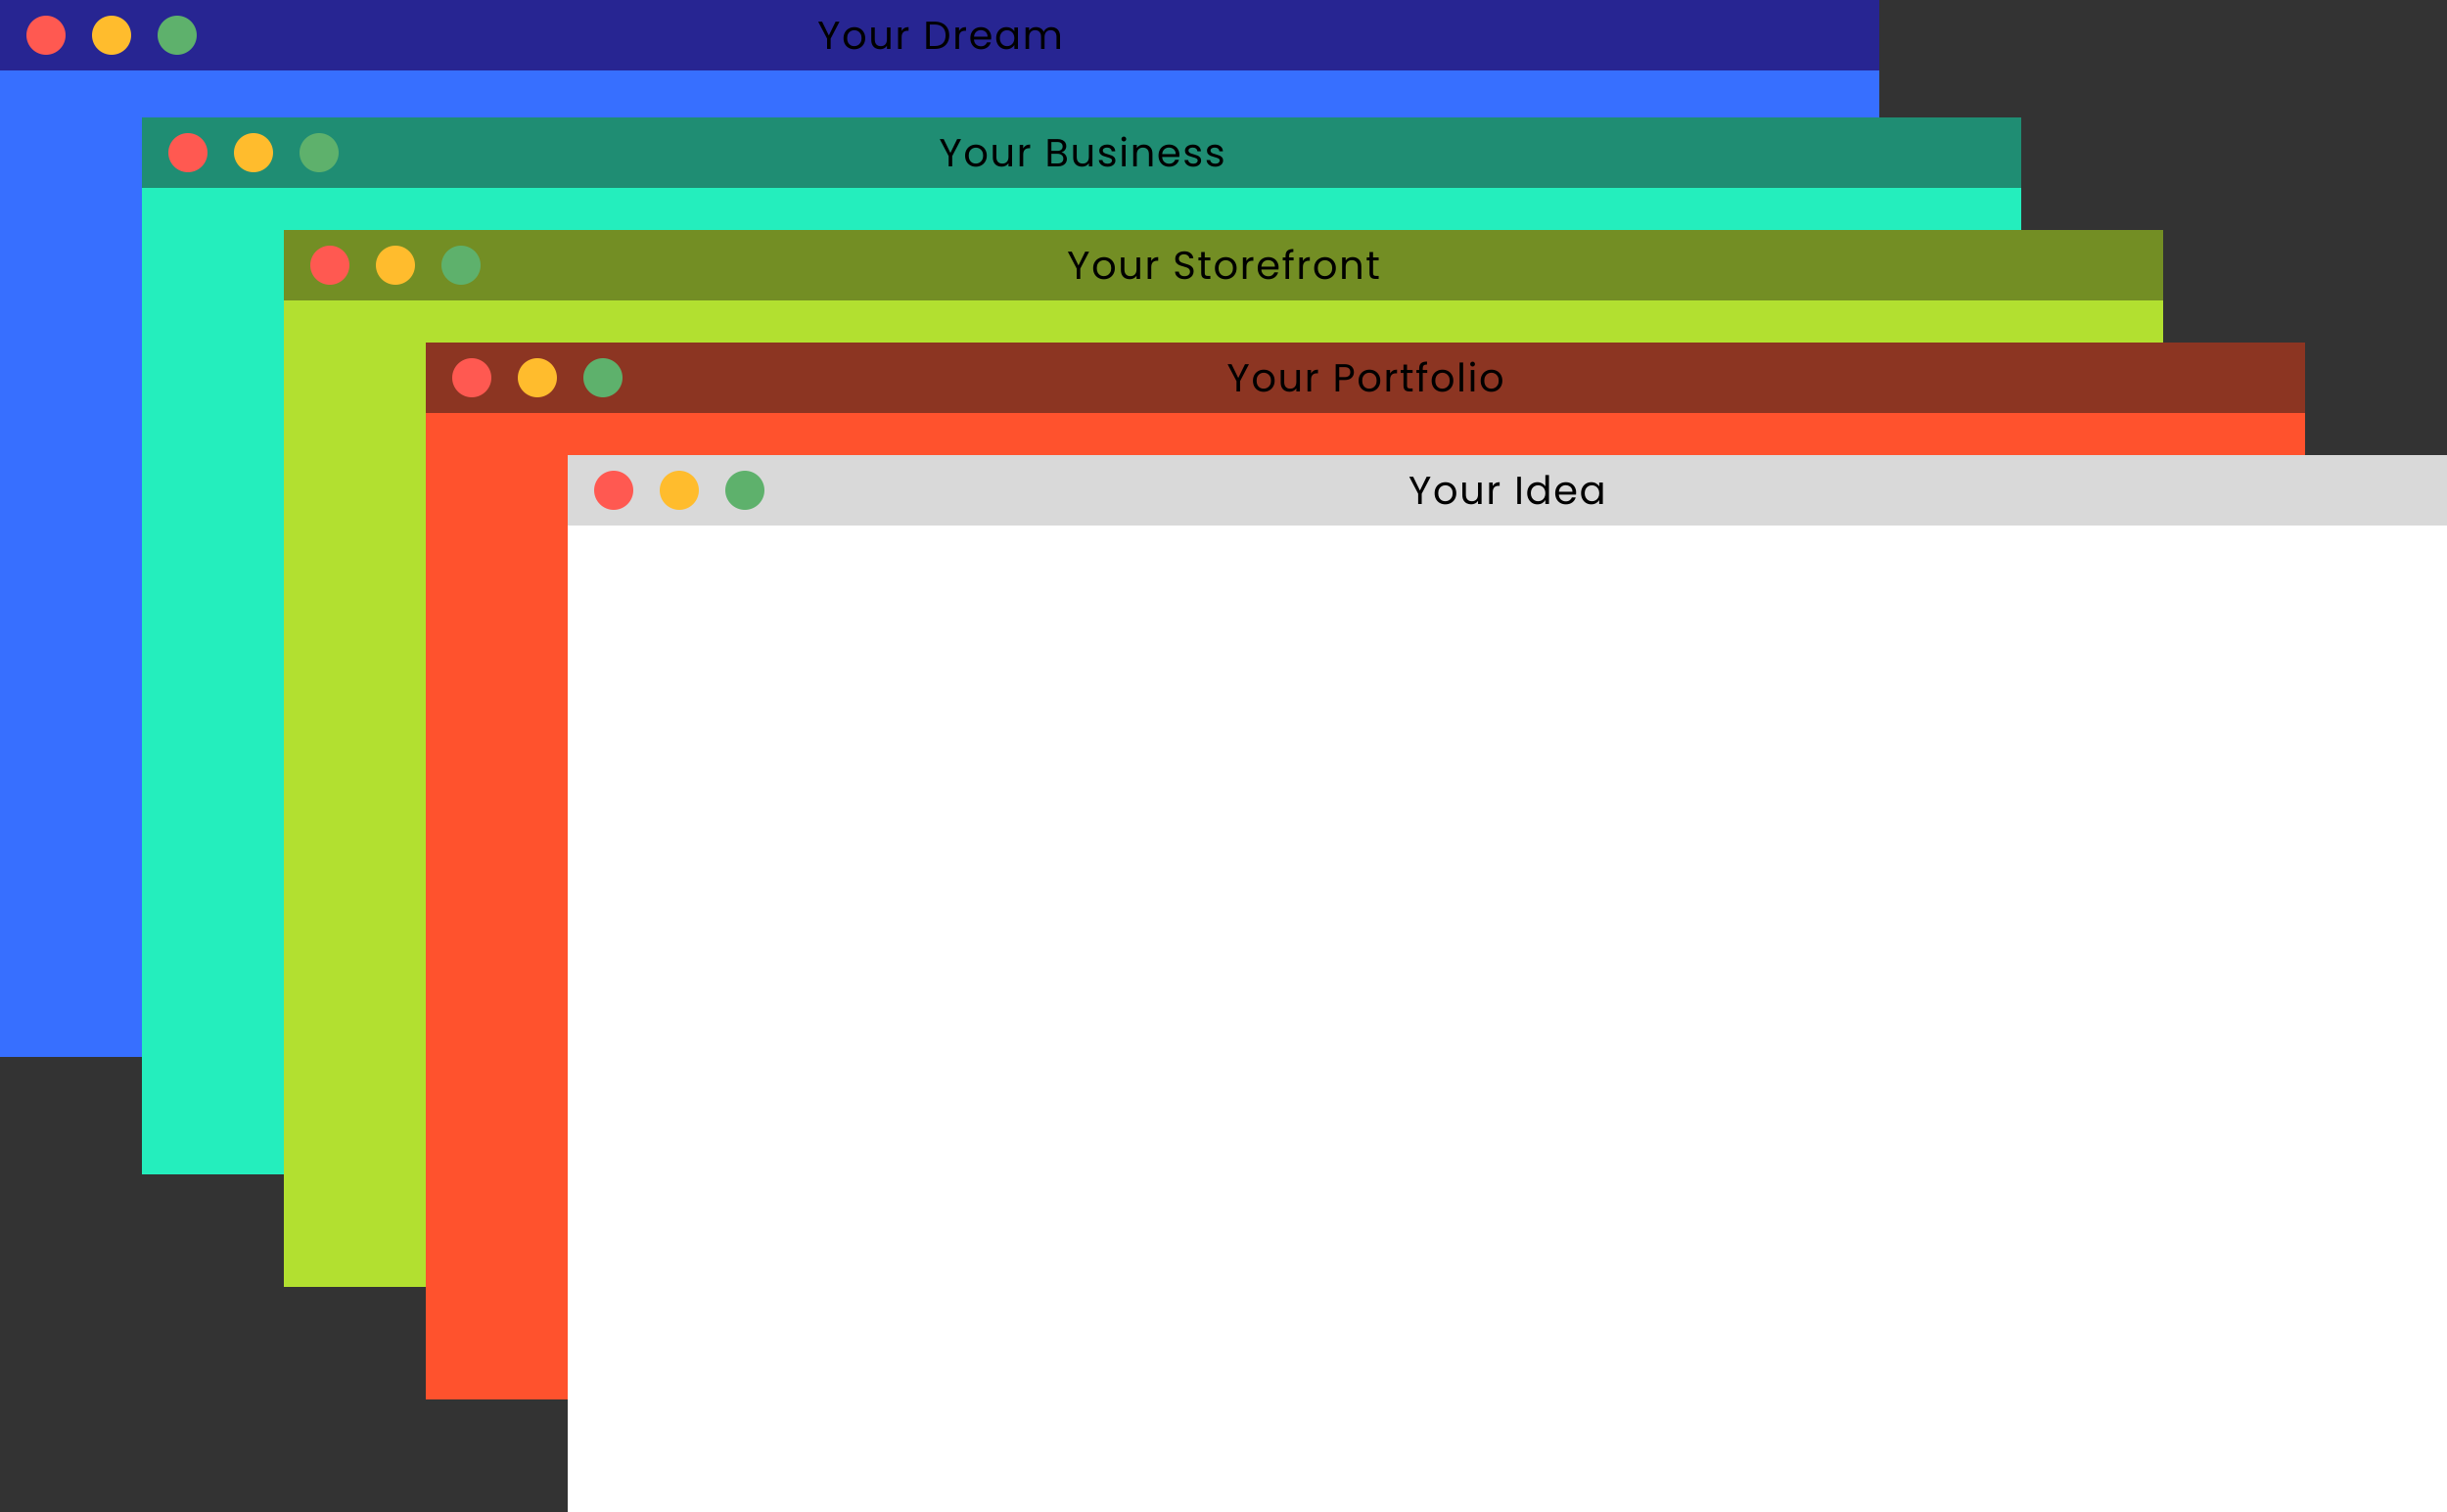 <svg width="2500" height="1545" viewBox="0 0 2500 1545" fill="none" xmlns="http://www.w3.org/2000/svg">
<rect x="0" y="0" width="2500" height="1545" fill="#333333" stroke="none"/>
<rect width="1920" height="1080" fill="#376FFF"/>
<rect width="1920" height="72" fill="#272592"/>
<circle cx="47" cy="36" r="20" fill="#FF5951"/>
<circle cx="114" cy="36" r="20" fill="#FFBC2D"/>
<circle cx="181" cy="36" r="20" fill="#5EB16C"/>
<path d="M857.716 22.12L848.636 39.48V50H844.996V39.48L835.876 22.12H839.916L846.796 36.24L853.676 22.12H857.716ZM872.716 50.36C870.662 50.36 868.796 49.893 867.116 48.96C865.462 48.027 864.156 46.707 863.196 45C862.262 43.267 861.796 41.267 861.796 39C861.796 36.76 862.276 34.787 863.236 33.08C864.222 31.347 865.556 30.027 867.236 29.12C868.916 28.187 870.796 27.72 872.876 27.72C874.956 27.72 876.836 28.187 878.516 29.12C880.196 30.027 881.516 31.333 882.476 33.04C883.462 34.747 883.956 36.733 883.956 39C883.956 41.267 883.449 43.267 882.436 45C881.449 46.707 880.102 48.027 878.396 48.96C876.689 49.893 874.796 50.36 872.716 50.36ZM872.716 47.16C874.022 47.16 875.249 46.853 876.396 46.24C877.542 45.627 878.462 44.707 879.156 43.48C879.876 42.253 880.236 40.76 880.236 39C880.236 37.24 879.889 35.747 879.196 34.52C878.502 33.293 877.596 32.387 876.476 31.8C875.356 31.187 874.142 30.88 872.836 30.88C871.502 30.88 870.276 31.187 869.156 31.8C868.062 32.387 867.182 33.293 866.516 34.52C865.849 35.747 865.516 37.24 865.516 39C865.516 40.787 865.836 42.293 866.476 43.52C867.142 44.747 868.022 45.667 869.116 46.28C870.209 46.867 871.409 47.16 872.716 47.16ZM909.782 28.08V50H906.142V46.76C905.448 47.88 904.475 48.76 903.222 49.4C901.995 50.013 900.635 50.32 899.142 50.32C897.435 50.32 895.902 49.973 894.542 49.28C893.182 48.56 892.102 47.493 891.302 46.08C890.528 44.667 890.142 42.947 890.142 40.92V28.08H893.742V40.44C893.742 42.6 894.288 44.267 895.382 45.44C896.475 46.587 897.968 47.16 899.862 47.16C901.808 47.16 903.342 46.56 904.462 45.36C905.582 44.16 906.142 42.413 906.142 40.12V28.08H909.782ZM921.168 31.64C921.808 30.387 922.714 29.413 923.888 28.72C925.088 28.027 926.541 27.68 928.248 27.68V31.44H927.288C923.208 31.44 921.168 33.653 921.168 38.08V50H917.528V28.08H921.168V31.64ZM954.994 22.12C958.034 22.12 960.66 22.693 962.874 23.84C965.114 24.96 966.82 26.573 967.994 28.68C969.194 30.787 969.794 33.267 969.794 36.12C969.794 38.973 969.194 41.453 967.994 43.56C966.82 45.64 965.114 47.24 962.874 48.36C960.66 49.453 958.034 50 954.994 50H946.314V22.12H954.994ZM954.994 47C958.594 47 961.34 46.053 963.234 44.16C965.127 42.24 966.074 39.56 966.074 36.12C966.074 32.653 965.114 29.947 963.194 28C961.3 26.053 958.567 25.08 954.994 25.08H949.954V47H954.994ZM979.835 31.64C980.475 30.387 981.382 29.413 982.555 28.72C983.755 28.027 985.208 27.68 986.915 27.68V31.44H985.955C981.875 31.44 979.835 33.653 979.835 38.08V50H976.195V28.08H979.835V31.64ZM1012.72 38.2C1012.72 38.893 1012.68 39.627 1012.6 40.4H995.077C995.21 42.56 995.943 44.253 997.277 45.48C998.637 46.68 1000.28 47.28 1002.2 47.28C1003.77 47.28 1005.08 46.92 1006.12 46.2C1007.18 45.453 1007.93 44.467 1008.36 43.24H1012.28C1011.69 45.347 1010.52 47.067 1008.76 48.4C1007 49.707 1004.81 50.36 1002.2 50.36C1000.12 50.36 998.25 49.893 996.597 48.96C994.97 48.027 993.69 46.707 992.757 45C991.823 43.267 991.357 41.267 991.357 39C991.357 36.733 991.81 34.747 992.717 33.04C993.623 31.333 994.89 30.027 996.517 29.12C998.17 28.187 1000.06 27.72 1002.2 27.72C1004.28 27.72 1006.12 28.173 1007.72 29.08C1009.32 29.987 1010.54 31.24 1011.4 32.84C1012.28 34.413 1012.72 36.2 1012.72 38.2ZM1008.96 37.44C1008.96 36.053 1008.65 34.867 1008.04 33.88C1007.42 32.867 1006.58 32.107 1005.52 31.6C1004.48 31.067 1003.32 30.8 1002.04 30.8C1000.2 30.8 998.623 31.387 997.317 32.56C996.037 33.733 995.303 35.36 995.117 37.44H1008.96ZM1017.76 38.96C1017.76 36.72 1018.21 34.76 1019.12 33.08C1020.03 31.373 1021.27 30.053 1022.84 29.12C1024.44 28.187 1026.21 27.72 1028.16 27.72C1030.08 27.72 1031.75 28.133 1033.16 28.96C1034.57 29.787 1035.63 30.827 1036.32 32.08V28.08H1040V50H1036.32V45.92C1035.6 47.2 1034.52 48.267 1033.08 49.12C1031.67 49.947 1030.01 50.36 1028.12 50.36C1026.17 50.36 1024.41 49.88 1022.84 48.92C1021.27 47.96 1020.03 46.613 1019.12 44.88C1018.21 43.147 1017.76 41.173 1017.76 38.96ZM1036.32 39C1036.32 37.347 1035.99 35.907 1035.32 34.68C1034.65 33.453 1033.75 32.52 1032.6 31.88C1031.48 31.213 1030.24 30.88 1028.88 30.88C1027.52 30.88 1026.28 31.2 1025.16 31.84C1024.04 32.48 1023.15 33.413 1022.48 34.64C1021.81 35.867 1021.48 37.307 1021.48 38.96C1021.48 40.64 1021.81 42.107 1022.48 43.36C1023.15 44.587 1024.04 45.533 1025.16 46.2C1026.28 46.84 1027.52 47.16 1028.88 47.16C1030.24 47.16 1031.48 46.84 1032.6 46.2C1033.75 45.533 1034.65 44.587 1035.32 43.36C1035.99 42.107 1036.32 40.653 1036.32 39ZM1074.11 27.68C1075.82 27.68 1077.34 28.04 1078.67 28.76C1080.01 29.453 1081.06 30.507 1081.83 31.92C1082.61 33.333 1082.99 35.053 1082.99 37.08V50H1079.39V37.6C1079.39 35.413 1078.85 33.747 1077.75 32.6C1076.69 31.427 1075.23 30.84 1073.39 30.84C1071.5 30.84 1069.99 31.453 1068.87 32.68C1067.75 33.88 1067.19 35.627 1067.19 37.92V50H1063.59V37.6C1063.59 35.413 1063.05 33.747 1061.95 32.6C1060.89 31.427 1059.43 30.84 1057.59 30.84C1055.7 30.84 1054.19 31.453 1053.07 32.68C1051.95 33.88 1051.39 35.627 1051.39 37.92V50H1047.75V28.08H1051.39V31.24C1052.11 30.093 1053.07 29.213 1054.27 28.6C1055.5 27.987 1056.85 27.68 1058.31 27.68C1060.15 27.68 1061.78 28.093 1063.19 28.92C1064.61 29.747 1065.66 30.96 1066.35 32.56C1066.97 31.013 1067.98 29.813 1069.39 28.96C1070.81 28.107 1072.38 27.68 1074.11 27.68Z" fill="black"/>
<rect width="1920" height="1080" transform="translate(145 120)" fill="#24EEBD"/>
<rect x="145" y="120" width="1920" height="72" fill="#1F8D73"/>
<circle cx="192" cy="156" r="20" fill="#FF5951"/>
<circle cx="259" cy="156" r="20" fill="#FFBC2D"/>
<circle cx="326" cy="156" r="20" fill="#5EB16C"/>
<path d="M981.918 142.12L972.838 159.48V170H969.198V159.48L960.078 142.12H964.118L970.998 156.24L977.878 142.12H981.918ZM996.917 170.36C994.864 170.36 992.997 169.893 991.317 168.96C989.664 168.027 988.357 166.707 987.397 165C986.464 163.267 985.997 161.267 985.997 159C985.997 156.76 986.477 154.787 987.437 153.08C988.424 151.347 989.757 150.027 991.437 149.12C993.117 148.187 994.997 147.72 997.077 147.72C999.157 147.72 1001.04 148.187 1002.72 149.12C1004.4 150.027 1005.72 151.333 1006.68 153.04C1007.66 154.747 1008.16 156.733 1008.16 159C1008.16 161.267 1007.65 163.267 1006.64 165C1005.65 166.707 1004.3 168.027 1002.6 168.96C1000.89 169.893 998.997 170.36 996.917 170.36ZM996.917 167.16C998.224 167.16 999.451 166.853 1000.6 166.24C1001.74 165.627 1002.66 164.707 1003.36 163.48C1004.08 162.253 1004.44 160.76 1004.44 159C1004.44 157.24 1004.09 155.747 1003.4 154.52C1002.7 153.293 1001.8 152.387 1000.68 151.8C999.557 151.187 998.344 150.88 997.037 150.88C995.704 150.88 994.477 151.187 993.357 151.8C992.264 152.387 991.384 153.293 990.717 154.52C990.051 155.747 989.717 157.24 989.717 159C989.717 160.787 990.037 162.293 990.677 163.52C991.344 164.747 992.224 165.667 993.317 166.28C994.411 166.867 995.611 167.16 996.917 167.16ZM1033.98 148.08V170H1030.34V166.76C1029.65 167.88 1028.68 168.76 1027.42 169.4C1026.2 170.013 1024.84 170.32 1023.34 170.32C1021.64 170.32 1020.1 169.973 1018.74 169.28C1017.38 168.56 1016.3 167.493 1015.5 166.08C1014.73 164.667 1014.34 162.947 1014.34 160.92V148.08H1017.94V160.44C1017.94 162.6 1018.49 164.267 1019.58 165.44C1020.68 166.587 1022.17 167.16 1024.06 167.16C1026.01 167.16 1027.54 166.56 1028.66 165.36C1029.78 164.16 1030.34 162.413 1030.34 160.12V148.08H1033.98ZM1045.37 151.64C1046.01 150.387 1046.92 149.413 1048.09 148.72C1049.29 148.027 1050.74 147.68 1052.45 147.68V151.44H1051.49C1047.41 151.44 1045.37 153.653 1045.37 158.08V170H1041.73V148.08H1045.37V151.64ZM1084.48 155.64C1085.49 155.8 1086.41 156.213 1087.24 156.88C1088.09 157.547 1088.76 158.373 1089.24 159.36C1089.74 160.347 1090 161.4 1090 162.52C1090 163.933 1089.64 165.213 1088.92 166.36C1088.2 167.48 1087.14 168.373 1085.76 169.04C1084.4 169.68 1082.78 170 1080.92 170H1070.52V142.12H1080.52C1082.41 142.12 1084.02 142.44 1085.36 143.08C1086.69 143.693 1087.69 144.533 1088.36 145.6C1089.02 146.667 1089.36 147.867 1089.36 149.2C1089.36 150.853 1088.9 152.227 1088 153.32C1087.12 154.387 1085.94 155.16 1084.48 155.64ZM1074.16 154.16H1080.28C1081.98 154.16 1083.3 153.76 1084.24 152.96C1085.17 152.16 1085.64 151.053 1085.64 149.64C1085.64 148.227 1085.17 147.12 1084.24 146.32C1083.3 145.52 1081.96 145.12 1080.2 145.12H1074.16V154.16ZM1080.6 167C1082.41 167 1083.82 166.573 1084.84 165.72C1085.85 164.867 1086.36 163.68 1086.36 162.16C1086.36 160.613 1085.82 159.4 1084.76 158.52C1083.69 157.613 1082.26 157.16 1080.48 157.16H1074.16V167H1080.6ZM1116.09 148.08V170H1112.45V166.76C1111.75 167.88 1110.78 168.76 1109.53 169.4C1108.3 170.013 1106.94 170.32 1105.45 170.32C1103.74 170.32 1102.21 169.973 1100.85 169.28C1099.49 168.56 1098.41 167.493 1097.61 166.08C1096.83 164.667 1096.45 162.947 1096.45 160.92V148.08H1100.05V160.44C1100.05 162.6 1100.59 164.267 1101.69 165.44C1102.78 166.587 1104.27 167.16 1106.17 167.16C1108.11 167.16 1109.65 166.56 1110.77 165.36C1111.89 164.16 1112.45 162.413 1112.45 160.12V148.08H1116.09ZM1131.59 170.36C1129.91 170.36 1128.41 170.08 1127.07 169.52C1125.74 168.933 1124.69 168.133 1123.91 167.12C1123.14 166.08 1122.71 164.893 1122.63 163.56H1126.39C1126.5 164.653 1127.01 165.547 1127.91 166.24C1128.85 166.933 1130.06 167.28 1131.55 167.28C1132.94 167.28 1134.03 166.973 1134.83 166.36C1135.63 165.747 1136.03 164.973 1136.03 164.04C1136.03 163.08 1135.61 162.373 1134.75 161.92C1133.9 161.44 1132.58 160.973 1130.79 160.52C1129.17 160.093 1127.83 159.667 1126.79 159.24C1125.78 158.787 1124.9 158.133 1124.15 157.28C1123.43 156.4 1123.07 155.253 1123.07 153.84C1123.07 152.72 1123.41 151.693 1124.07 150.76C1124.74 149.827 1125.69 149.093 1126.91 148.56C1128.14 148 1129.54 147.72 1131.11 147.72C1133.54 147.72 1135.5 148.333 1136.99 149.56C1138.49 150.787 1139.29 152.467 1139.39 154.6H1135.75C1135.67 153.453 1135.21 152.533 1134.35 151.84C1133.53 151.147 1132.41 150.8 1130.99 150.8C1129.69 150.8 1128.65 151.08 1127.87 151.64C1127.1 152.2 1126.71 152.933 1126.71 153.84C1126.71 154.56 1126.94 155.16 1127.39 155.64C1127.87 156.093 1128.46 156.467 1129.15 156.76C1129.87 157.027 1130.86 157.333 1132.11 157.68C1133.69 158.107 1134.97 158.533 1135.95 158.96C1136.94 159.36 1137.78 159.973 1138.47 160.8C1139.19 161.627 1139.57 162.707 1139.59 164.04C1139.59 165.24 1139.26 166.32 1138.59 167.28C1137.93 168.24 1136.98 169 1135.75 169.56C1134.55 170.093 1133.17 170.36 1131.59 170.36ZM1148.21 144.52C1147.52 144.52 1146.93 144.28 1146.45 143.8C1145.97 143.32 1145.73 142.733 1145.73 142.04C1145.73 141.347 1145.97 140.76 1146.45 140.28C1146.93 139.8 1147.52 139.56 1148.21 139.56C1148.88 139.56 1149.44 139.8 1149.89 140.28C1150.37 140.76 1150.61 141.347 1150.61 142.04C1150.61 142.733 1150.37 143.32 1149.89 143.8C1149.44 144.28 1148.88 144.52 1148.21 144.52ZM1149.97 148.08V170H1146.33V148.08H1149.97ZM1168.45 147.68C1171.12 147.68 1173.28 148.493 1174.93 150.12C1176.59 151.72 1177.41 154.04 1177.41 157.08V170H1173.81V157.6C1173.81 155.413 1173.27 153.747 1172.17 152.6C1171.08 151.427 1169.59 150.84 1167.69 150.84C1165.77 150.84 1164.24 151.44 1163.09 152.64C1161.97 153.84 1161.41 155.587 1161.41 157.88V170H1157.77V148.08H1161.41V151.2C1162.13 150.08 1163.11 149.213 1164.33 148.6C1165.59 147.987 1166.96 147.68 1168.45 147.68ZM1204.96 158.2C1204.96 158.893 1204.92 159.627 1204.84 160.4H1187.32C1187.45 162.56 1188.19 164.253 1189.52 165.48C1190.88 166.68 1192.52 167.28 1194.44 167.28C1196.01 167.28 1197.32 166.92 1198.36 166.2C1199.43 165.453 1200.17 164.467 1200.6 163.24H1204.52C1203.93 165.347 1202.76 167.067 1201 168.4C1199.24 169.707 1197.05 170.36 1194.44 170.36C1192.36 170.36 1190.49 169.893 1188.84 168.96C1187.21 168.027 1185.93 166.707 1185 165C1184.07 163.267 1183.6 161.267 1183.6 159C1183.6 156.733 1184.05 154.747 1184.96 153.04C1185.87 151.333 1187.13 150.027 1188.76 149.12C1190.41 148.187 1192.31 147.72 1194.44 147.72C1196.52 147.72 1198.36 148.173 1199.96 149.08C1201.56 149.987 1202.79 151.24 1203.64 152.84C1204.52 154.413 1204.96 156.2 1204.96 158.2ZM1201.2 157.44C1201.2 156.053 1200.89 154.867 1200.28 153.88C1199.67 152.867 1198.83 152.107 1197.76 151.6C1196.72 151.067 1195.56 150.8 1194.28 150.8C1192.44 150.8 1190.87 151.387 1189.56 152.56C1188.28 153.733 1187.55 155.36 1187.36 157.44H1201.2ZM1219.13 170.36C1217.45 170.36 1215.94 170.08 1214.61 169.52C1213.27 168.933 1212.22 168.133 1211.45 167.12C1210.67 166.08 1210.25 164.893 1210.17 163.56H1213.93C1214.03 164.653 1214.54 165.547 1215.45 166.24C1216.38 166.933 1217.59 167.28 1219.09 167.28C1220.47 167.28 1221.57 166.973 1222.37 166.36C1223.17 165.747 1223.57 164.973 1223.57 164.04C1223.57 163.08 1223.14 162.373 1222.29 161.92C1221.43 161.44 1220.11 160.973 1218.33 160.52C1216.7 160.093 1215.37 159.667 1214.33 159.24C1213.31 158.787 1212.43 158.133 1211.69 157.28C1210.97 156.4 1210.61 155.253 1210.61 153.84C1210.61 152.72 1210.94 151.693 1211.61 150.76C1212.27 149.827 1213.22 149.093 1214.45 148.56C1215.67 148 1217.07 147.72 1218.65 147.72C1221.07 147.72 1223.03 148.333 1224.53 149.56C1226.02 150.787 1226.82 152.467 1226.93 154.6H1223.29C1223.21 153.453 1222.74 152.533 1221.89 151.84C1221.06 151.147 1219.94 150.8 1218.53 150.8C1217.22 150.8 1216.18 151.08 1215.41 151.64C1214.63 152.2 1214.25 152.933 1214.25 153.84C1214.25 154.56 1214.47 155.16 1214.93 155.64C1215.41 156.093 1215.99 156.467 1216.69 156.76C1217.41 157.027 1218.39 157.333 1219.65 157.68C1221.22 158.107 1222.5 158.533 1223.49 158.96C1224.47 159.36 1225.31 159.973 1226.01 160.8C1226.73 161.627 1227.1 162.707 1227.13 164.04C1227.13 165.24 1226.79 166.32 1226.13 167.28C1225.46 168.24 1224.51 169 1223.29 169.56C1222.09 170.093 1220.7 170.36 1219.13 170.36ZM1241.62 170.36C1239.94 170.36 1238.44 170.08 1237.1 169.52C1235.77 168.933 1234.72 168.133 1233.94 167.12C1233.17 166.08 1232.74 164.893 1232.66 163.56H1236.42C1236.53 164.653 1237.04 165.547 1237.94 166.24C1238.88 166.933 1240.09 167.28 1241.58 167.28C1242.97 167.28 1244.06 166.973 1244.86 166.36C1245.66 165.747 1246.06 164.973 1246.06 164.04C1246.06 163.08 1245.64 162.373 1244.78 161.92C1243.93 161.44 1242.61 160.973 1240.82 160.52C1239.2 160.093 1237.86 159.667 1236.82 159.24C1235.81 158.787 1234.93 158.133 1234.18 157.28C1233.46 156.4 1233.1 155.253 1233.1 153.84C1233.1 152.72 1233.44 151.693 1234.1 150.76C1234.77 149.827 1235.72 149.093 1236.94 148.56C1238.17 148 1239.57 147.72 1241.14 147.72C1243.57 147.72 1245.53 148.333 1247.02 149.56C1248.52 150.787 1249.32 152.467 1249.42 154.6H1245.78C1245.7 153.453 1245.24 152.533 1244.38 151.84C1243.56 151.147 1242.44 150.8 1241.02 150.8C1239.72 150.8 1238.68 151.08 1237.9 151.64C1237.13 152.2 1236.74 152.933 1236.74 153.84C1236.74 154.56 1236.97 155.16 1237.42 155.64C1237.9 156.093 1238.49 156.467 1239.18 156.76C1239.9 157.027 1240.89 157.333 1242.14 157.68C1243.72 158.107 1245 158.533 1245.98 158.96C1246.97 159.36 1247.81 159.973 1248.5 160.8C1249.22 161.627 1249.6 162.707 1249.62 164.04C1249.62 165.24 1249.29 166.32 1248.62 167.28C1247.96 168.24 1247.01 169 1245.78 169.56C1244.58 170.093 1243.2 170.36 1241.62 170.36Z" fill="black"/>
<rect width="1920" height="1080" transform="translate(290 235)" fill="#B2E030"/>
<rect x="290" y="235" width="1920" height="72" fill="#738E24"/>
<circle cx="337" cy="271" r="20" fill="#FF5951"/>
<circle cx="404" cy="271" r="20" fill="#FFBC2D"/>
<circle cx="471" cy="271" r="20" fill="#5EB16C"/>
<path d="M1112.75 257.12L1103.67 274.48V285H1100.03V274.48L1090.91 257.12H1094.95L1101.83 271.24L1108.71 257.12H1112.75ZM1127.75 285.36C1125.69 285.36 1123.83 284.893 1122.15 283.96C1120.49 283.027 1119.19 281.707 1118.23 280C1117.29 278.267 1116.83 276.267 1116.83 274C1116.83 271.76 1117.31 269.787 1118.27 268.08C1119.25 266.347 1120.59 265.027 1122.27 264.12C1123.95 263.187 1125.83 262.72 1127.91 262.72C1129.99 262.72 1131.87 263.187 1133.55 264.12C1135.23 265.027 1136.55 266.333 1137.51 268.04C1138.49 269.747 1138.99 271.733 1138.99 274C1138.99 276.267 1138.48 278.267 1137.47 280C1136.48 281.707 1135.13 283.027 1133.43 283.96C1131.72 284.893 1129.83 285.36 1127.75 285.36ZM1127.75 282.16C1129.05 282.16 1130.28 281.853 1131.43 281.24C1132.57 280.627 1133.49 279.707 1134.19 278.48C1134.91 277.253 1135.27 275.76 1135.27 274C1135.27 272.24 1134.92 270.747 1134.23 269.52C1133.53 268.293 1132.63 267.387 1131.51 266.8C1130.39 266.187 1129.17 265.88 1127.87 265.88C1126.53 265.88 1125.31 266.187 1124.19 266.8C1123.09 267.387 1122.21 268.293 1121.55 269.52C1120.88 270.747 1120.55 272.24 1120.55 274C1120.55 275.787 1120.87 277.293 1121.51 278.52C1122.17 279.747 1123.05 280.667 1124.15 281.28C1125.24 281.867 1126.44 282.16 1127.75 282.16ZM1164.81 263.08V285H1161.17V281.76C1160.48 282.88 1159.51 283.76 1158.25 284.4C1157.03 285.013 1155.67 285.32 1154.17 285.32C1152.47 285.32 1150.93 284.973 1149.57 284.28C1148.21 283.56 1147.13 282.493 1146.33 281.08C1145.56 279.667 1145.17 277.947 1145.17 275.92V263.08H1148.77V275.44C1148.77 277.6 1149.32 279.267 1150.41 280.44C1151.51 281.587 1153 282.16 1154.89 282.16C1156.84 282.16 1158.37 281.56 1159.49 280.36C1160.61 279.16 1161.17 277.413 1161.17 275.12V263.08H1164.81ZM1176.2 266.64C1176.84 265.387 1177.75 264.413 1178.92 263.72C1180.12 263.027 1181.57 262.68 1183.28 262.68V266.44H1182.32C1178.24 266.44 1176.2 268.653 1176.2 273.08V285H1172.56V263.08H1176.2V266.64ZM1210.18 285.28C1208.34 285.28 1206.69 284.96 1205.22 284.32C1203.78 283.653 1202.65 282.747 1201.82 281.6C1201 280.427 1200.57 279.08 1200.54 277.56H1204.42C1204.56 278.867 1205.09 279.973 1206.02 280.88C1206.98 281.76 1208.37 282.2 1210.18 282.2C1211.92 282.2 1213.28 281.773 1214.26 280.92C1215.28 280.04 1215.78 278.92 1215.78 277.56C1215.78 276.493 1215.49 275.627 1214.9 274.96C1214.32 274.293 1213.58 273.787 1212.7 273.44C1211.82 273.093 1210.64 272.72 1209.14 272.32C1207.3 271.84 1205.82 271.36 1204.7 270.88C1203.61 270.4 1202.66 269.653 1201.86 268.64C1201.09 267.6 1200.7 266.213 1200.7 264.48C1200.7 262.96 1201.09 261.613 1201.86 260.44C1202.64 259.267 1203.72 258.36 1205.1 257.72C1206.52 257.08 1208.13 256.76 1209.94 256.76C1212.56 256.76 1214.69 257.413 1216.34 258.72C1218.02 260.027 1218.97 261.76 1219.18 263.92H1215.18C1215.05 262.853 1214.49 261.92 1213.5 261.12C1212.52 260.293 1211.21 259.88 1209.58 259.88C1208.06 259.88 1206.82 260.28 1205.86 261.08C1204.9 261.853 1204.42 262.947 1204.42 264.36C1204.42 265.373 1204.7 266.2 1205.26 266.84C1205.85 267.48 1206.56 267.973 1207.38 268.32C1208.24 268.64 1209.42 269.013 1210.94 269.44C1212.78 269.947 1214.26 270.453 1215.38 270.96C1216.5 271.44 1217.46 272.2 1218.26 273.24C1219.06 274.253 1219.46 275.64 1219.46 277.4C1219.46 278.76 1219.1 280.04 1218.38 281.24C1217.66 282.44 1216.6 283.413 1215.18 284.16C1213.77 284.907 1212.1 285.28 1210.18 285.28ZM1230.86 266.08V279C1230.86 280.067 1231.09 280.827 1231.54 281.28C1231.99 281.707 1232.78 281.92 1233.9 281.92H1236.58V285H1233.3C1231.27 285 1229.75 284.533 1228.74 283.6C1227.73 282.667 1227.22 281.133 1227.22 279V266.08H1224.38V263.08H1227.22V257.56H1230.86V263.08H1236.58V266.08H1230.86ZM1252.15 285.36C1250.1 285.36 1248.23 284.893 1246.55 283.96C1244.9 283.027 1243.59 281.707 1242.63 280C1241.7 278.267 1241.23 276.267 1241.23 274C1241.23 271.76 1241.71 269.787 1242.67 268.08C1243.66 266.347 1244.99 265.027 1246.67 264.12C1248.35 263.187 1250.23 262.72 1252.31 262.72C1254.39 262.72 1256.27 263.187 1257.95 264.12C1259.63 265.027 1260.95 266.333 1261.91 268.04C1262.9 269.747 1263.39 271.733 1263.39 274C1263.39 276.267 1262.89 278.267 1261.87 280C1260.89 281.707 1259.54 283.027 1257.83 283.96C1256.13 284.893 1254.23 285.36 1252.15 285.36ZM1252.15 282.16C1253.46 282.16 1254.69 281.853 1255.83 281.24C1256.98 280.627 1257.9 279.707 1258.59 278.48C1259.31 277.253 1259.67 275.76 1259.67 274C1259.67 272.24 1259.33 270.747 1258.63 269.52C1257.94 268.293 1257.03 267.387 1255.91 266.8C1254.79 266.187 1253.58 265.88 1252.27 265.88C1250.94 265.88 1249.71 266.187 1248.59 266.8C1247.5 267.387 1246.62 268.293 1245.95 269.52C1245.29 270.747 1244.95 272.24 1244.95 274C1244.95 275.787 1245.27 277.293 1245.91 278.52C1246.58 279.747 1247.46 280.667 1248.55 281.28C1249.65 281.867 1250.85 282.16 1252.15 282.16ZM1273.42 266.64C1274.06 265.387 1274.96 264.413 1276.14 263.72C1277.34 263.027 1278.79 262.68 1280.5 262.68V266.44H1279.54C1275.46 266.44 1273.42 268.653 1273.42 273.08V285H1269.78V263.08H1273.42V266.64ZM1306.3 273.2C1306.3 273.893 1306.26 274.627 1306.18 275.4H1288.66C1288.79 277.56 1289.53 279.253 1290.86 280.48C1292.22 281.68 1293.86 282.28 1295.78 282.28C1297.35 282.28 1298.66 281.92 1299.7 281.2C1300.77 280.453 1301.51 279.467 1301.94 278.24H1305.86C1305.27 280.347 1304.1 282.067 1302.34 283.4C1300.58 284.707 1298.39 285.36 1295.78 285.36C1293.7 285.36 1291.83 284.893 1290.18 283.96C1288.55 283.027 1287.27 281.707 1286.34 280C1285.41 278.267 1284.94 276.267 1284.94 274C1284.94 271.733 1285.39 269.747 1286.3 268.04C1287.21 266.333 1288.47 265.027 1290.1 264.12C1291.75 263.187 1293.65 262.72 1295.78 262.72C1297.86 262.72 1299.7 263.173 1301.3 264.08C1302.9 264.987 1304.13 266.24 1304.98 267.84C1305.86 269.413 1306.3 271.2 1306.3 273.2ZM1302.54 272.44C1302.54 271.053 1302.23 269.867 1301.62 268.88C1301.01 267.867 1300.17 267.107 1299.1 266.6C1298.06 266.067 1296.9 265.8 1295.62 265.8C1293.78 265.8 1292.21 266.387 1290.9 267.56C1289.62 268.733 1288.89 270.36 1288.7 272.44H1302.54ZM1321.62 266.08H1317.02V285H1313.38V266.08H1310.54V263.08H1313.38V261.52C1313.38 259.067 1314.01 257.28 1315.26 256.16C1316.54 255.013 1318.58 254.44 1321.38 254.44V257.48C1319.78 257.48 1318.65 257.8 1317.98 258.44C1317.34 259.053 1317.02 260.08 1317.02 261.52V263.08H1321.62V266.08ZM1331.11 266.64C1331.75 265.387 1332.65 264.413 1333.83 263.72C1335.03 263.027 1336.48 262.68 1338.19 262.68V266.44H1337.23C1333.15 266.44 1331.11 268.653 1331.11 273.08V285H1327.47V263.08H1331.11V266.64ZM1353.55 285.36C1351.5 285.36 1349.63 284.893 1347.95 283.96C1346.3 283.027 1344.99 281.707 1344.03 280C1343.1 278.267 1342.63 276.267 1342.63 274C1342.63 271.76 1343.11 269.787 1344.07 268.08C1345.06 266.347 1346.39 265.027 1348.07 264.12C1349.75 263.187 1351.63 262.72 1353.71 262.72C1355.79 262.72 1357.67 263.187 1359.35 264.12C1361.03 265.027 1362.35 266.333 1363.31 268.04C1364.3 269.747 1364.79 271.733 1364.79 274C1364.79 276.267 1364.28 278.267 1363.27 280C1362.28 281.707 1360.94 283.027 1359.23 283.96C1357.52 284.893 1355.63 285.36 1353.55 285.36ZM1353.55 282.16C1354.86 282.16 1356.08 281.853 1357.23 281.24C1358.38 280.627 1359.3 279.707 1359.99 278.48C1360.71 277.253 1361.07 275.76 1361.07 274C1361.07 272.24 1360.72 270.747 1360.03 269.52C1359.34 268.293 1358.43 267.387 1357.31 266.8C1356.19 266.187 1354.98 265.88 1353.67 265.88C1352.34 265.88 1351.11 266.187 1349.99 266.8C1348.9 267.387 1348.02 268.293 1347.35 269.52C1346.68 270.747 1346.35 272.24 1346.35 274C1346.35 275.787 1346.67 277.293 1347.31 278.52C1347.98 279.747 1348.86 280.667 1349.95 281.28C1351.04 281.867 1352.24 282.16 1353.55 282.16ZM1381.86 262.68C1384.52 262.68 1386.68 263.493 1388.34 265.12C1389.99 266.72 1390.82 269.04 1390.82 272.08V285H1387.22V272.6C1387.22 270.413 1386.67 268.747 1385.58 267.6C1384.48 266.427 1382.99 265.84 1381.1 265.84C1379.18 265.84 1377.64 266.44 1376.5 267.64C1375.38 268.84 1374.82 270.587 1374.82 272.88V285H1371.18V263.08H1374.82V266.2C1375.54 265.08 1376.51 264.213 1377.74 263.6C1378.99 262.987 1380.36 262.68 1381.86 262.68ZM1402.8 266.08V279C1402.8 280.067 1403.03 280.827 1403.48 281.28C1403.94 281.707 1404.72 281.92 1405.84 281.92H1408.52V285H1405.24C1403.22 285 1401.7 284.533 1400.68 283.6C1399.67 282.667 1399.16 281.133 1399.16 279V266.08H1396.32V263.08H1399.16V257.56H1402.8V263.08H1408.52V266.08H1402.8Z" fill="black"/>
<rect width="1920" height="1080" transform="translate(435 350)" fill="#FF522D"/>
<rect x="435" y="350" width="1920" height="72" fill="#8C3522"/>
<circle cx="482" cy="386" r="20" fill="#FF5951"/>
<circle cx="549" cy="386" r="20" fill="#FFBC2D"/>
<circle cx="616" cy="386" r="20" fill="#5EB16C"/>
<path d="M1276.01 372.12L1266.93 389.48V400H1263.29V389.48L1254.17 372.12H1258.21L1265.09 386.24L1271.97 372.12H1276.01ZM1291.01 400.36C1288.95 400.36 1287.09 399.893 1285.41 398.96C1283.75 398.027 1282.45 396.707 1281.49 395C1280.55 393.267 1280.09 391.267 1280.09 389C1280.09 386.76 1280.57 384.787 1281.53 383.08C1282.51 381.347 1283.85 380.027 1285.53 379.12C1287.21 378.187 1289.09 377.72 1291.17 377.72C1293.25 377.72 1295.13 378.187 1296.81 379.12C1298.49 380.027 1299.81 381.333 1300.77 383.04C1301.75 384.747 1302.25 386.733 1302.25 389C1302.25 391.267 1301.74 393.267 1300.73 395C1299.74 396.707 1298.39 398.027 1296.69 398.96C1294.98 399.893 1293.09 400.36 1291.01 400.36ZM1291.01 397.16C1292.31 397.16 1293.54 396.853 1294.69 396.24C1295.83 395.627 1296.75 394.707 1297.45 393.48C1298.17 392.253 1298.53 390.76 1298.53 389C1298.53 387.24 1298.18 385.747 1297.49 384.52C1296.79 383.293 1295.89 382.387 1294.77 381.8C1293.65 381.187 1292.43 380.88 1291.13 380.88C1289.79 380.88 1288.57 381.187 1287.45 381.8C1286.35 382.387 1285.47 383.293 1284.81 384.52C1284.14 385.747 1283.81 387.24 1283.81 389C1283.81 390.787 1284.13 392.293 1284.77 393.52C1285.43 394.747 1286.31 395.667 1287.41 396.28C1288.5 396.867 1289.7 397.16 1291.01 397.16ZM1328.07 378.08V400H1324.43V396.76C1323.74 397.88 1322.77 398.76 1321.51 399.4C1320.29 400.013 1318.93 400.32 1317.43 400.32C1315.73 400.32 1314.19 399.973 1312.83 399.28C1311.47 398.56 1310.39 397.493 1309.59 396.08C1308.82 394.667 1308.43 392.947 1308.43 390.92V378.08H1312.03V390.44C1312.03 392.6 1312.58 394.267 1313.67 395.44C1314.77 396.587 1316.26 397.16 1318.15 397.16C1320.1 397.16 1321.63 396.56 1322.75 395.36C1323.87 394.16 1324.43 392.413 1324.43 390.12V378.08H1328.07ZM1339.46 381.64C1340.1 380.387 1341.01 379.413 1342.18 378.72C1343.38 378.027 1344.83 377.68 1346.54 377.68V381.44H1345.58C1341.5 381.44 1339.46 383.653 1339.46 388.08V400H1335.82V378.08H1339.46V381.64ZM1383.25 380.28C1383.25 382.6 1382.45 384.533 1380.85 386.08C1379.27 387.6 1376.86 388.36 1373.61 388.36H1368.25V400H1364.61V372.12H1373.61C1376.75 372.12 1379.14 372.88 1380.77 374.4C1382.42 375.92 1383.25 377.88 1383.25 380.28ZM1373.61 385.36C1375.63 385.36 1377.13 384.92 1378.09 384.04C1379.05 383.16 1379.53 381.907 1379.53 380.28C1379.53 376.84 1377.55 375.12 1373.61 375.12H1368.25V385.36H1373.61ZM1398.93 400.36C1396.88 400.36 1395.01 399.893 1393.33 398.96C1391.68 398.027 1390.37 396.707 1389.41 395C1388.48 393.267 1388.01 391.267 1388.01 389C1388.01 386.76 1388.49 384.787 1389.45 383.08C1390.44 381.347 1391.77 380.027 1393.45 379.12C1395.13 378.187 1397.01 377.72 1399.09 377.72C1401.17 377.72 1403.05 378.187 1404.73 379.12C1406.41 380.027 1407.73 381.333 1408.69 383.04C1409.68 384.747 1410.17 386.733 1410.17 389C1410.17 391.267 1409.66 393.267 1408.65 395C1407.66 396.707 1406.32 398.027 1404.61 398.96C1402.9 399.893 1401.01 400.36 1398.93 400.36ZM1398.93 397.16C1400.24 397.16 1401.46 396.853 1402.61 396.24C1403.76 395.627 1404.68 394.707 1405.37 393.48C1406.09 392.253 1406.45 390.76 1406.45 389C1406.45 387.24 1406.1 385.747 1405.41 384.52C1404.72 383.293 1403.81 382.387 1402.69 381.8C1401.57 381.187 1400.36 380.88 1399.05 380.88C1397.72 380.88 1396.49 381.187 1395.37 381.8C1394.28 382.387 1393.4 383.293 1392.73 384.52C1392.06 385.747 1391.73 387.24 1391.73 389C1391.73 390.787 1392.05 392.293 1392.69 393.52C1393.36 394.747 1394.24 395.667 1395.33 396.28C1396.42 396.867 1397.62 397.16 1398.93 397.16ZM1420.2 381.64C1420.84 380.387 1421.74 379.413 1422.92 378.72C1424.12 378.027 1425.57 377.68 1427.28 377.68V381.44H1426.32C1422.24 381.44 1420.2 383.653 1420.2 388.08V400H1416.56V378.08H1420.2V381.64ZM1437.52 381.08V394C1437.52 395.067 1437.74 395.827 1438.2 396.28C1438.65 396.707 1439.44 396.92 1440.56 396.92H1443.24V400H1439.96C1437.93 400 1436.41 399.533 1435.4 398.6C1434.38 397.667 1433.88 396.133 1433.88 394V381.08H1431.04V378.08H1433.88V372.56H1437.52V378.08H1443.24V381.08H1437.52ZM1458.17 381.08H1453.57V400H1449.93V381.08H1447.09V378.08H1449.93V376.52C1449.93 374.067 1450.55 372.28 1451.81 371.16C1453.09 370.013 1455.13 369.44 1457.93 369.44V372.48C1456.33 372.48 1455.19 372.8 1454.53 373.44C1453.89 374.053 1453.57 375.08 1453.57 376.52V378.08H1458.17V381.08ZM1473.57 400.36C1471.52 400.36 1469.65 399.893 1467.97 398.96C1466.32 398.027 1465.01 396.707 1464.05 395C1463.12 393.267 1462.65 391.267 1462.65 389C1462.65 386.76 1463.13 384.787 1464.09 383.08C1465.08 381.347 1466.41 380.027 1468.09 379.12C1469.77 378.187 1471.65 377.72 1473.73 377.72C1475.81 377.72 1477.69 378.187 1479.37 379.12C1481.05 380.027 1482.37 381.333 1483.33 383.04C1484.32 384.747 1484.81 386.733 1484.81 389C1484.81 391.267 1484.31 393.267 1483.29 395C1482.31 396.707 1480.96 398.027 1479.25 398.96C1477.55 399.893 1475.65 400.36 1473.57 400.36ZM1473.57 397.16C1474.88 397.16 1476.11 396.853 1477.25 396.24C1478.4 395.627 1479.32 394.707 1480.01 393.48C1480.73 392.253 1481.09 390.76 1481.09 389C1481.09 387.24 1480.75 385.747 1480.05 384.52C1479.36 383.293 1478.45 382.387 1477.33 381.8C1476.21 381.187 1475 380.88 1473.69 380.88C1472.36 380.88 1471.13 381.187 1470.01 381.8C1468.92 382.387 1468.04 383.293 1467.37 384.52C1466.71 385.747 1466.37 387.24 1466.37 389C1466.37 390.787 1466.69 392.293 1467.33 393.52C1468 394.747 1468.88 395.667 1469.97 396.28C1471.07 396.867 1472.27 397.16 1473.57 397.16ZM1494.84 370.4V400H1491.2V370.4H1494.84ZM1504.52 374.52C1503.83 374.52 1503.24 374.28 1502.76 373.8C1502.28 373.32 1502.04 372.733 1502.04 372.04C1502.04 371.347 1502.28 370.76 1502.76 370.28C1503.24 369.8 1503.83 369.56 1504.52 369.56C1505.19 369.56 1505.75 369.8 1506.2 370.28C1506.68 370.76 1506.92 371.347 1506.92 372.04C1506.92 372.733 1506.68 373.32 1506.2 373.8C1505.75 374.28 1505.19 374.52 1504.52 374.52ZM1506.28 378.08V400H1502.64V378.08H1506.28ZM1523.65 400.36C1521.59 400.36 1519.73 399.893 1518.05 398.96C1516.39 398.027 1515.09 396.707 1514.13 395C1513.19 393.267 1512.73 391.267 1512.73 389C1512.73 386.76 1513.21 384.787 1514.17 383.08C1515.15 381.347 1516.49 380.027 1518.17 379.12C1519.85 378.187 1521.73 377.72 1523.81 377.72C1525.89 377.72 1527.77 378.187 1529.45 379.12C1531.13 380.027 1532.45 381.333 1533.41 383.04C1534.39 384.747 1534.89 386.733 1534.89 389C1534.89 391.267 1534.38 393.267 1533.37 395C1532.38 396.707 1531.03 398.027 1529.33 398.96C1527.62 399.893 1525.73 400.36 1523.65 400.36ZM1523.65 397.16C1524.95 397.16 1526.18 396.853 1527.33 396.24C1528.47 395.627 1529.39 394.707 1530.09 393.48C1530.81 392.253 1531.17 390.76 1531.17 389C1531.17 387.24 1530.82 385.747 1530.13 384.52C1529.43 383.293 1528.53 382.387 1527.41 381.8C1526.29 381.187 1525.07 380.88 1523.77 380.88C1522.43 380.88 1521.21 381.187 1520.09 381.8C1518.99 382.387 1518.11 383.293 1517.45 384.52C1516.78 385.747 1516.45 387.24 1516.45 389C1516.45 390.787 1516.77 392.293 1517.41 393.52C1518.07 394.747 1518.95 395.667 1520.05 396.28C1521.14 396.867 1522.34 397.16 1523.65 397.16Z" fill="black"/>
<rect width="1920" height="1080" transform="translate(580 465)" fill="white"/>
<rect x="580" y="465" width="1920" height="72" fill="#D9D9D9"/>
<circle cx="627" cy="501" r="20" fill="#FF5951"/>
<circle cx="694" cy="501" r="20" fill="#FFBC2D"/>
<circle cx="761" cy="501" r="20" fill="#5EB16C"/>
<path d="M1461.6 487.12L1452.52 504.48V515H1448.88V504.48L1439.76 487.12H1443.8L1450.68 501.24L1457.56 487.12H1461.6ZM1476.6 515.36C1474.55 515.36 1472.68 514.893 1471 513.96C1469.35 513.027 1468.04 511.707 1467.08 510C1466.15 508.267 1465.68 506.267 1465.68 504C1465.68 501.76 1466.16 499.787 1467.12 498.08C1468.11 496.347 1469.44 495.027 1471.12 494.12C1472.8 493.187 1474.68 492.72 1476.76 492.72C1478.84 492.72 1480.72 493.187 1482.4 494.12C1484.08 495.027 1485.4 496.333 1486.36 498.04C1487.35 499.747 1487.84 501.733 1487.84 504C1487.84 506.267 1487.33 508.267 1486.32 510C1485.33 511.707 1483.99 513.027 1482.28 513.96C1480.57 514.893 1478.68 515.36 1476.6 515.36ZM1476.6 512.16C1477.91 512.16 1479.13 511.853 1480.28 511.24C1481.43 510.627 1482.35 509.707 1483.04 508.48C1483.76 507.253 1484.12 505.76 1484.12 504C1484.12 502.24 1483.77 500.747 1483.08 499.52C1482.39 498.293 1481.48 497.387 1480.36 496.8C1479.24 496.187 1478.03 495.88 1476.72 495.88C1475.39 495.88 1474.16 496.187 1473.04 496.8C1471.95 497.387 1471.07 498.293 1470.4 499.52C1469.73 500.747 1469.4 502.24 1469.4 504C1469.4 505.787 1469.72 507.293 1470.36 508.52C1471.03 509.747 1471.91 510.667 1473 511.28C1474.09 511.867 1475.29 512.16 1476.6 512.16ZM1513.67 493.08V515H1510.03V511.76C1509.33 512.88 1508.36 513.76 1507.11 514.4C1505.88 515.013 1504.52 515.32 1503.03 515.32C1501.32 515.32 1499.79 514.973 1498.43 514.28C1497.07 513.56 1495.99 512.493 1495.19 511.08C1494.41 509.667 1494.03 507.947 1494.03 505.92V493.08H1497.63V505.44C1497.63 507.6 1498.17 509.267 1499.27 510.44C1500.36 511.587 1501.85 512.16 1503.75 512.16C1505.69 512.16 1507.23 511.56 1508.35 510.36C1509.47 509.16 1510.03 507.413 1510.03 505.12V493.08H1513.67ZM1525.05 496.64C1525.69 495.387 1526.6 494.413 1527.77 493.72C1528.97 493.027 1530.42 492.68 1532.13 492.68V496.44H1531.17C1527.09 496.44 1525.05 498.653 1525.05 503.08V515H1521.41V493.08H1525.05V496.64ZM1553.84 487.12V515H1550.2V487.12H1553.84ZM1560.28 503.96C1560.28 501.72 1560.73 499.76 1561.64 498.08C1562.55 496.373 1563.79 495.053 1565.36 494.12C1566.96 493.187 1568.75 492.72 1570.72 492.72C1572.43 492.72 1574.01 493.12 1575.48 493.92C1576.95 494.693 1578.07 495.72 1578.84 497V485.4H1582.52V515H1578.84V510.88C1578.12 512.187 1577.05 513.267 1575.64 514.12C1574.23 514.947 1572.57 515.36 1570.68 515.36C1568.73 515.36 1566.96 514.88 1565.36 513.92C1563.79 512.96 1562.55 511.613 1561.64 509.88C1560.73 508.147 1560.28 506.173 1560.28 503.96ZM1578.84 504C1578.84 502.347 1578.51 500.907 1577.84 499.68C1577.17 498.453 1576.27 497.52 1575.12 496.88C1574 496.213 1572.76 495.88 1571.4 495.88C1570.04 495.88 1568.8 496.2 1567.68 496.84C1566.56 497.48 1565.67 498.413 1565 499.64C1564.33 500.867 1564 502.307 1564 503.96C1564 505.64 1564.33 507.107 1565 508.36C1565.67 509.587 1566.56 510.533 1567.68 511.2C1568.8 511.84 1570.04 512.16 1571.4 512.16C1572.76 512.16 1574 511.84 1575.12 511.2C1576.27 510.533 1577.17 509.587 1577.84 508.36C1578.51 507.107 1578.84 505.653 1578.84 504ZM1610.27 503.2C1610.27 503.893 1610.23 504.627 1610.15 505.4H1592.63C1592.77 507.56 1593.5 509.253 1594.83 510.48C1596.19 511.68 1597.83 512.28 1599.75 512.28C1601.33 512.28 1602.63 511.92 1603.67 511.2C1604.74 510.453 1605.49 509.467 1605.91 508.24H1609.83C1609.25 510.347 1608.07 512.067 1606.31 513.4C1604.55 514.707 1602.37 515.36 1599.75 515.36C1597.67 515.36 1595.81 514.893 1594.15 513.96C1592.53 513.027 1591.25 511.707 1590.31 510C1589.38 508.267 1588.91 506.267 1588.91 504C1588.91 501.733 1589.37 499.747 1590.27 498.04C1591.18 496.333 1592.45 495.027 1594.07 494.12C1595.73 493.187 1597.62 492.72 1599.75 492.72C1601.83 492.72 1603.67 493.173 1605.27 494.08C1606.87 494.987 1608.1 496.24 1608.95 497.84C1609.83 499.413 1610.27 501.2 1610.27 503.2ZM1606.51 502.44C1606.51 501.053 1606.21 499.867 1605.59 498.88C1604.98 497.867 1604.14 497.107 1603.07 496.6C1602.03 496.067 1600.87 495.8 1599.59 495.8C1597.75 495.8 1596.18 496.387 1594.87 497.56C1593.59 498.733 1592.86 500.36 1592.67 502.44H1606.51ZM1615.32 503.96C1615.32 501.72 1615.77 499.76 1616.68 498.08C1617.58 496.373 1618.82 495.053 1620.4 494.12C1622 493.187 1623.77 492.72 1625.72 492.72C1627.64 492.72 1629.3 493.133 1630.72 493.96C1632.13 494.787 1633.18 495.827 1633.88 497.08V493.08H1637.56V515H1633.88V510.92C1633.16 512.2 1632.08 513.267 1630.64 514.12C1629.22 514.947 1627.57 515.36 1625.68 515.36C1623.73 515.36 1621.97 514.88 1620.4 513.92C1618.82 512.96 1617.58 511.613 1616.68 509.88C1615.77 508.147 1615.32 506.173 1615.32 503.96ZM1633.88 504C1633.88 502.347 1633.54 500.907 1632.88 499.68C1632.21 498.453 1631.3 497.52 1630.16 496.88C1629.04 496.213 1627.8 495.88 1626.44 495.88C1625.08 495.88 1623.84 496.2 1622.72 496.84C1621.6 497.48 1620.7 498.413 1620.04 499.64C1619.37 500.867 1619.04 502.307 1619.04 503.96C1619.04 505.64 1619.37 507.107 1620.04 508.36C1620.7 509.587 1621.6 510.533 1622.72 511.2C1623.84 511.84 1625.08 512.16 1626.44 512.16C1627.8 512.16 1629.04 511.84 1630.16 511.2C1631.3 510.533 1632.21 509.587 1632.88 508.36C1633.54 507.107 1633.88 505.653 1633.88 504Z" fill="black"/>
</svg>
